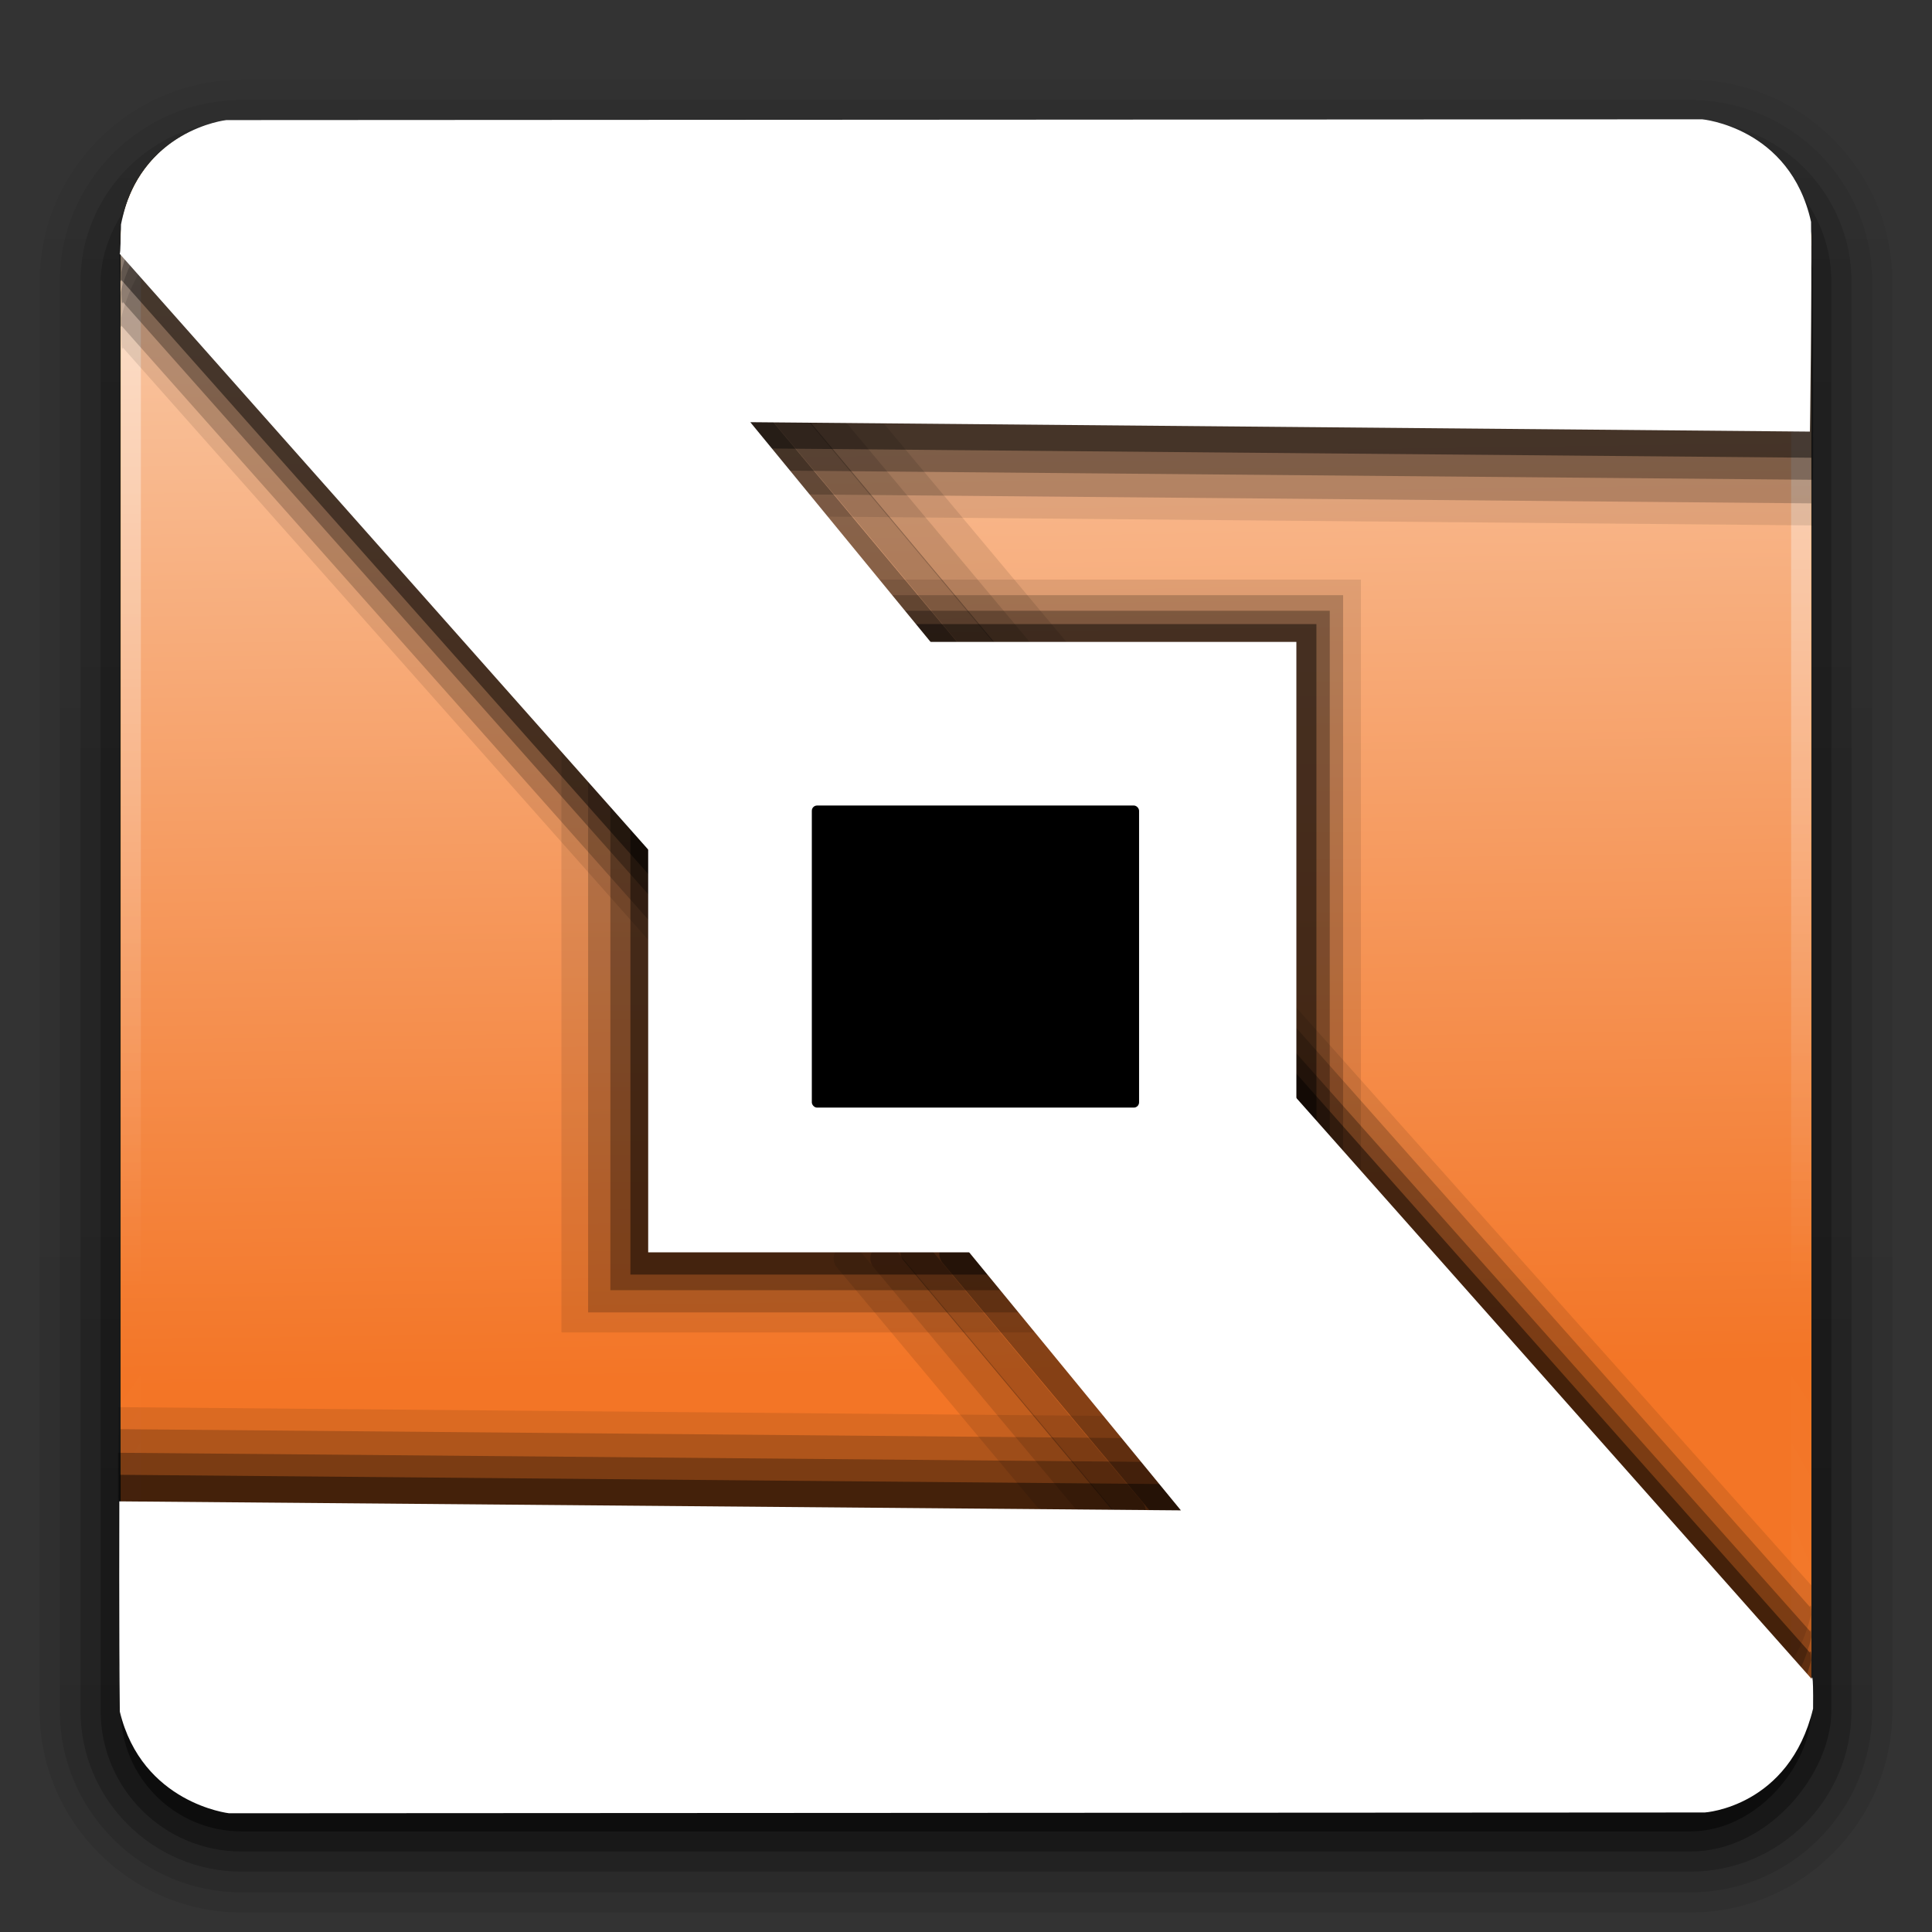<?xml version="1.0" encoding="UTF-8" standalone="no"?>
<!-- Created with Inkscape (http://www.inkscape.org/) -->

<svg
   xmlns:dc="http://purl.org/dc/elements/1.1/"
   xmlns:cc="http://creativecommons.org/ns#"
   xmlns:rdf="http://www.w3.org/1999/02/22-rdf-syntax-ns#"
   xmlns:svg="http://www.w3.org/2000/svg"
   xmlns="http://www.w3.org/2000/svg"
   xmlns:xlink="http://www.w3.org/1999/xlink"
   version="1.0"
   width="96"
   height="96"
   id="svg2408">
  <rect width="100%" height="100%" fill="#333333" stroke="none"/>
  <defs
     id="defs2410">
    <linearGradient
       id="linearGradient4208">
      <stop
         id="stop4210"
         style="stop-color:#f3840c;stop-opacity:1"
         offset="0" />
      <stop
         id="stop4212"
         style="stop-color:#f2b80c;stop-opacity:1"
         offset="1" />
    </linearGradient>
    <linearGradient
       id="linearGradient4084">
      <stop
         id="stop4086"
         style="stop-color:#f37526;stop-opacity:1"
         offset="0" />
      <stop
         id="stop4088"
         style="stop-color:#fad1b3;stop-opacity:1"
         offset="1" />
    </linearGradient>
    <linearGradient
       x1="45.448"
       y1="92.54"
       x2="45.448"
       y2="7.017"
       id="ButtonShadow"
       gradientUnits="userSpaceOnUse"
       gradientTransform="scale(1.006,0.994)">
      <stop
         id="stop3750"
         style="stop-color:#000000;stop-opacity:1"
         offset="0" />
      <stop
         id="stop3752"
         style="stop-color:#000000;stop-opacity:0.588"
         offset="1" />
    </linearGradient>
    <linearGradient
       id="linearGradient3737">
      <stop
         id="stop3739"
         style="stop-color:#ffffff;stop-opacity:1"
         offset="0" />
      <stop
         id="stop3741"
         style="stop-color:#ffffff;stop-opacity:0"
         offset="1" />
    </linearGradient>
    <filter
       color-interpolation-filters="sRGB"
       id="filter3174">
      <feGaussianBlur
         id="feGaussianBlur3176"
         stdDeviation="1.71" />
    </filter>
    <linearGradient
       x1="36.357"
       y1="6"
       x2="36.357"
       y2="63.893"
       id="linearGradient3188"
       xlink:href="#linearGradient3737"
       gradientUnits="userSpaceOnUse" />
    <radialGradient
       cx="48"
       cy="90.172"
       r="42"
       fx="48"
       fy="90.172"
       id="radialGradient3619"
       xlink:href="#linearGradient3737"
       gradientUnits="userSpaceOnUse"
       gradientTransform="matrix(1.157,0,0,0.996,-7.551,0.197)" />
    <linearGradient
       x1="48.884"
       y1="68.331"
       x2="48"
       y2="5.988"
       id="linearGradient4206"
       xlink:href="#linearGradient4084"
       gradientUnits="userSpaceOnUse" />
    <linearGradient
       x1="48"
       y1="90"
       x2="48"
       y2="5.988"
       id="linearGradient4214"
       xlink:href="#linearGradient4208"
       gradientUnits="userSpaceOnUse" />
    <linearGradient
       x1="45.448"
       y1="92.54"
       x2="45.448"
       y2="7.017"
       id="ButtonShadow-0"
       gradientUnits="userSpaceOnUse"
       gradientTransform="matrix(1.006,0,0,0.994,100,0)">
      <stop
         id="stop3750-8"
         style="stop-color:#000000;stop-opacity:1"
         offset="0" />
      <stop
         id="stop3752-5"
         style="stop-color:#000000;stop-opacity:0.588"
         offset="1" />
    </linearGradient>
    <linearGradient
       x1="32.251"
       y1="6.132"
       x2="32.251"
       y2="90.239"
       id="linearGradient3780"
       xlink:href="#ButtonShadow-0"
       gradientUnits="userSpaceOnUse"
       gradientTransform="matrix(1.024,0,0,1.012,-1.143,-98.071)" />
    <linearGradient
       x1="32.251"
       y1="6.132"
       x2="32.251"
       y2="90.239"
       id="linearGradient3772"
       xlink:href="#ButtonShadow-0"
       gradientUnits="userSpaceOnUse"
       gradientTransform="matrix(1.024,0,0,1.012,-1.143,-98.071)" />
    <linearGradient
       x1="32.251"
       y1="6.132"
       x2="32.251"
       y2="90.239"
       id="linearGradient3725"
       xlink:href="#ButtonShadow-0"
       gradientUnits="userSpaceOnUse"
       gradientTransform="matrix(1.024,0,0,1.012,-1.143,-98.071)" />
    <linearGradient
       x1="32.251"
       y1="6.132"
       x2="32.251"
       y2="90.239"
       id="linearGradient3721"
       xlink:href="#ButtonShadow-0"
       gradientUnits="userSpaceOnUse"
       gradientTransform="translate(0,-97)" />
    <linearGradient
       x1="32.251"
       y1="6.132"
       x2="32.251"
       y2="90.239"
       id="linearGradient3059"
       xlink:href="#ButtonShadow-0"
       gradientUnits="userSpaceOnUse"
       gradientTransform="matrix(1.024,0,0,1.012,-1.143,-98.071)" />
  </defs>
  <g
     id="layer2"
     style="display:none">
    <rect
       width="86"
       height="85"
       rx="6"
       ry="6"
       x="5"
       y="7"
       id="rect3745"
       style="opacity:0.9;fill:url(#ButtonShadow);fill-opacity:1;fill-rule:nonzero;stroke:none;filter:url(#filter3174)" />
  </g>
  <g
     transform="matrix(1.387,0,0,1.533,-34.855,-47.925)"
     id="layer5" />
  <g
     id="layer4"
     style="display:inline">
    <path
       d="m 12,-95.031 c -5.511,0 -10.031,4.52 -10.031,10.031 l 0,71 c 0,5.511 4.52,10.031 10.031,10.031 l 72,0 c 5.511,0 10.031,-4.52 10.031,-10.031 l 0,-71 c 0,-5.511 -4.52,-10.031 -10.031,-10.031 l -72,0 z"
       transform="scale(1,-1)"
       id="path3786"
       style="opacity:0.08;fill:url(#linearGradient3059);fill-opacity:1;fill-rule:nonzero;stroke:none;display:inline" />
    <path
       d="m 12,-94.031 c -4.972,0 -9.031,4.06 -9.031,9.031 l 0,71 c 0,4.972 4.06,9.031 9.031,9.031 l 72,0 c 4.972,0 9.031,-4.06 9.031,-9.031 l 0,-71 c 0,-4.972 -4.06,-9.031 -9.031,-9.031 l -72,0 z"
       transform="scale(1,-1)"
       id="path3778"
       style="opacity:0.1;fill:url(#linearGradient3780);fill-opacity:1;fill-rule:nonzero;stroke:none;display:inline" />
    <path
       d="m 12,-93 c -4.409,0 -8,3.591 -8,8 l 0,71 c 0,4.409 3.591,8 8,8 l 72,0 c 4.409,0 8,-3.591 8,-8 l 0,-71 c 0,-4.409 -3.591,-8 -8,-8 l -72,0 z"
       transform="scale(1,-1)"
       id="path3770"
       style="opacity:0.2;fill:url(#linearGradient3772);fill-opacity:1;fill-rule:nonzero;stroke:none;display:inline" />
    <rect
       width="86"
       height="85"
       rx="7"
       ry="7"
       x="5"
       y="-92"
       transform="scale(1,-1)"
       id="rect3723"
       style="opacity:0.3;fill:url(#linearGradient3725);fill-opacity:1;fill-rule:nonzero;stroke:none;display:inline" />
    <rect
       width="84"
       height="84"
       rx="6"
       ry="6"
       x="6"
       y="-91"
       transform="scale(1,-1)"
       id="rect3716"
       style="opacity:0.45;fill:url(#linearGradient3721);fill-opacity:1;fill-rule:nonzero;stroke:none;display:inline" />
  </g>
  <g
     id="layer1">
    <rect
       width="84"
       height="84"
       rx="6"
       ry="6"
       x="6"
       y="6"
       id="rect2419"
       style="fill:url(#linearGradient4214);fill-opacity:1;fill-rule:nonzero;stroke:none" />
    <rect
       width="84"
       height="84"
       rx="6"
       ry="6"
       x="6"
       y="6"
       id="rect4204"
       style="fill:url(#linearGradient4206);fill-opacity:1;fill-rule:nonzero;stroke:none" />
    <path
       d="M 12,6 C 8.676,6 6,8.676 6,12 l 0,2 0,68 0,2 c 0,0.335 0.041,0.651 0.094,0.969 0.049,0.296 0.097,0.597 0.188,0.875 0.01,0.03 0.021,0.064 0.031,0.094 0.099,0.288 0.235,0.547 0.375,0.812 0.145,0.274 0.316,0.536 0.5,0.781 0.184,0.246 0.374,0.473 0.594,0.688 0.44,0.428 0.943,0.815 1.5,1.094 0.279,0.14 0.573,0.247 0.875,0.344 -0.256,-0.1 -0.487,-0.236 -0.719,-0.375 -0.007,-0.004 -0.024,0.004 -0.031,0 -0.032,-0.019 -0.062,-0.043 -0.094,-0.062 -0.12,-0.077 -0.231,-0.164 -0.344,-0.25 -0.106,-0.081 -0.213,-0.161 -0.312,-0.25 C 8.478,88.557 8.309,88.373 8.156,88.188 8.049,88.057 7.938,87.922 7.844,87.781 7.819,87.743 7.805,87.695 7.781,87.656 7.716,87.553 7.651,87.452 7.594,87.344 7.493,87.149 7.388,86.928 7.312,86.719 7.305,86.697 7.289,86.678 7.281,86.656 7.249,86.564 7.245,86.469 7.219,86.375 7.188,86.268 7.148,86.172 7.125,86.062 7.052,85.721 7,85.364 7,85 L 7,83 7,15 7,13 C 7,10.218 9.218,8 12,8 l 2,0 68,0 2,0 c 2.782,0 5,2.218 5,5 l 0,2 0,68 0,2 c 0,0.364 -0.052,0.721 -0.125,1.062 -0.044,0.207 -0.088,0.398 -0.156,0.594 -0.008,0.022 -0.023,0.041 -0.031,0.062 -0.063,0.174 -0.138,0.367 -0.219,0.531 -0.042,0.083 -0.079,0.17 -0.125,0.25 -0.055,0.097 -0.127,0.188 -0.188,0.281 -0.094,0.141 -0.205,0.276 -0.312,0.406 -0.143,0.174 -0.303,0.347 -0.469,0.5 -0.011,0.01 -0.02,0.021 -0.031,0.031 -0.138,0.126 -0.285,0.234 -0.438,0.344 -0.103,0.073 -0.204,0.153 -0.312,0.219 -0.007,0.004 -0.024,-0.004 -0.031,0 -0.232,0.139 -0.463,0.275 -0.719,0.375 0.302,-0.097 0.596,-0.204 0.875,-0.344 0.557,-0.279 1.06,-0.666 1.5,-1.094 0.22,-0.214 0.409,-0.442 0.594,-0.688 0.184,-0.246 0.355,-0.508 0.5,-0.781 0.14,-0.265 0.276,-0.525 0.375,-0.812 0.01,-0.031 0.021,-0.063 0.031,-0.094 0.09,-0.278 0.139,-0.579 0.188,-0.875 C 89.959,84.651 90,84.335 90,84 l 0,-2 0,-68 0,-2 C 90,8.676 87.324,6 84,6 L 12,6 z"
       id="rect3728"
       style="opacity:0.5;fill:url(#linearGradient3188);fill-opacity:1;fill-rule:nonzero;stroke:none" />
    <path
       d="M 12,90 C 8.676,90 6,87.324 6,84 L 6,82 6,14 6,12 c 0,-0.335 0.041,-0.651 0.094,-0.969 0.049,-0.296 0.097,-0.597 0.188,-0.875 C 6.291,10.126 6.302,10.093 6.312,10.062 6.411,9.775 6.547,9.515 6.688,9.25 6.832,8.976 7.003,8.714 7.188,8.469 7.372,8.223 7.561,7.995 7.781,7.781 8.221,7.353 8.724,6.967 9.281,6.688 9.56,6.548 9.855,6.441 10.156,6.344 9.9,6.444 9.67,6.58 9.438,6.719 c -0.007,0.004 -0.024,-0.004 -0.031,0 -0.032,0.019 -0.062,0.043 -0.094,0.062 -0.12,0.077 -0.231,0.164 -0.344,0.25 -0.106,0.081 -0.213,0.161 -0.312,0.25 C 8.478,7.443 8.309,7.627 8.156,7.812 8.049,7.943 7.938,8.078 7.844,8.219 7.819,8.257 7.805,8.305 7.781,8.344 7.716,8.447 7.651,8.548 7.594,8.656 7.493,8.851 7.388,9.072 7.312,9.281 7.305,9.303 7.289,9.322 7.281,9.344 7.249,9.436 7.245,9.531 7.219,9.625 7.188,9.732 7.148,9.828 7.125,9.938 7.052,10.279 7,10.636 7,11 l 0,2 0,68 0,2 c 0,2.782 2.218,5 5,5 l 2,0 68,0 2,0 c 2.782,0 5,-2.218 5,-5 l 0,-2 0,-68 0,-2 C 89,10.636 88.948,10.279 88.875,9.938 88.831,9.731 88.787,9.54 88.719,9.344 88.711,9.322 88.695,9.303 88.688,9.281 88.625,9.108 88.549,8.914 88.469,8.75 88.427,8.667 88.39,8.58 88.344,8.5 88.289,8.403 88.217,8.312 88.156,8.219 88.062,8.078 87.951,7.943 87.844,7.812 87.701,7.638 87.541,7.466 87.375,7.312 87.364,7.302 87.355,7.291 87.344,7.281 87.205,7.156 87.059,7.047 86.906,6.938 86.804,6.864 86.702,6.784 86.594,6.719 c -0.007,-0.004 -0.024,0.004 -0.031,0 -0.232,-0.139 -0.463,-0.275 -0.719,-0.375 0.302,0.097 0.596,0.204 0.875,0.344 0.557,0.279 1.06,0.666 1.5,1.094 0.22,0.214 0.409,0.442 0.594,0.688 0.184,0.246 0.355,0.508 0.5,0.781 0.14,0.265 0.276,0.525 0.375,0.812 0.01,0.031 0.021,0.063 0.031,0.094 0.09,0.278 0.139,0.579 0.188,0.875 C 89.959,11.349 90,11.665 90,12 l 0,2 0,68 0,2 c 0,3.324 -2.676,6 -6,6 l -72,0 z"
       id="path3615"
       style="opacity:0.2;fill:url(#radialGradient3619);fill-opacity:1;fill-rule:nonzero;stroke:none" />
  </g>
  <rect
     width="39.726"
     height="37.408"
     rx="0"
     ry="0"
     x="27.897"
     y="28.8"
     id="rect14166"
     style="opacity:0.1;fill:#000000;fill-opacity:1;stroke:none" />
  <rect
     width="37.515"
     height="35.639"
     rx="0"
     ry="0"
     x="29.223"
     y="29.574"
     id="rect14164"
     style="opacity:0.2;fill:#000000;fill-opacity:1;stroke:none" />
  <path
     d="M 45.44,62.196 56.228,75.095"
     id="path14209"
     style="opacity:0.3;fill:none;stroke:#000000;stroke-width:1.4;stroke-linecap:round;stroke-linejoin:miter;stroke-miterlimit:4;stroke-opacity:1;stroke-dasharray:none" />
  <rect
     width="35.746"
     height="33.76"
     rx="0"
     ry="0"
     x="30.329"
     y="30.348"
     id="rect14162"
     style="opacity:0.3;fill:#000000;fill-opacity:1;stroke:none" />
  <path
     d="M 47.375,62.306 58.163,75.205"
     id="path14207"
     style="opacity:0.45;fill:none;stroke:#000000;stroke-width:1.4;stroke-linecap:round;stroke-linejoin:miter;stroke-miterlimit:4;stroke-opacity:1;stroke-dasharray:none" />
  <path
     d="M 43.947,62.527 54.736,75.426"
     id="path14211"
     style="opacity:0.2;fill:none;stroke:#000000;stroke-width:1.4;stroke-linecap:round;stroke-linejoin:miter;stroke-miterlimit:4;stroke-opacity:1;stroke-dasharray:none" />
  <rect
     width="34.088"
     height="32.322"
     rx="0"
     ry="0"
     x="31.324"
     y="31.011"
     id="rect14160"
     style="opacity:0.45;fill:#000000;fill-opacity:1;stroke:none" />
  <path
     d="M 42.123,62.527 52.911,75.426"
     id="path14213"
     style="opacity:0.1;fill:none;stroke:#000000;stroke-width:1.4;stroke-linecap:round;stroke-linejoin:miter;stroke-miterlimit:4;stroke-opacity:1;stroke-dasharray:none" />
  <g
     transform="matrix(-1,0,0,-1,37.143,138.26)"
     id="g14192">
    <path
       d="M -26.359,89.215 -52.851,59.493 c 0,0 -0.021,0.578 -1.84e-4,-1.461 1.185,-4.901 5.44,-5.171 5.44,-5.171 l 73.329,-0.039 c 0,0 4.227,0.448 5.329,5.01 0.047,3.781 0.026,10.508 0.026,10.508 l -52.651,-0.468 10.613,12.936 z"
       id="path14182"
       style="opacity:0.1;fill:#000000;fill-opacity:1;stroke:none" />
    <path
       d="m -26.437,88.121 -26.355,-29.712 c 0,0 -0.099,0.559 -0.078,-1.481 1.185,-4.901 5.381,-5.161 5.381,-5.161 l 73.329,-0.039 c 0,0 4.227,0.448 5.329,5.01 0.047,3.781 0.026,10.508 0.026,10.508 l -52.651,-0.468 10.613,12.936 z"
       id="path14184"
       style="opacity:0.2;fill:#000000;fill-opacity:1;stroke:none" />
    <path
       d="m -26.359,86.948 -26.453,-29.761 c 0,0 -0.06,0.617 -0.039,-1.422 1.185,-4.901 5.44,-5.171 5.44,-5.171 l 73.329,-0.039 c 0,0 4.227,0.448 5.329,5.01 0.047,3.781 0.026,10.508 0.026,10.508 l -52.651,-0.468 10.613,12.936 z"
       id="path14186"
       style="opacity:0.3;fill:#000000;fill-opacity:1;stroke:none" />
    <path
       d="M -26.437,85.854 -52.792,56.141 c 0,0 -0.099,0.559 -0.078,-1.481 1.185,-4.901 5.381,-5.161 5.381,-5.161 l 73.329,-0.039 c 0,0 4.227,0.448 5.329,5.01 0.047,3.781 0.026,10.508 0.026,10.508 l -52.651,-0.468 10.613,12.936 z"
       id="path14188"
       style="opacity:0.45;fill:#000000;fill-opacity:1;stroke:none" />
    <path
       d="M -26.515,84.554 -52.87,54.841 c 0,0 -0.099,0.559 -0.078,-1.481 1.185,-4.901 5.381,-5.161 5.381,-5.161 l 73.329,-0.039 c 0,0 4.325,0.487 5.427,5.049 0.047,3.781 0.026,10.449 0.026,10.449 L -21.535,63.211 -10.922,76.146 z"
       id="path14190"
       style="fill:#ffffff;fill-opacity:1;stroke:none" />
  </g>
  <path
     d="M 32.458,46.982 6.103,17.27 c 0,0 -0.099,0.559 -0.078,-1.481 1.185,-4.901 5.381,-5.161 5.381,-5.161 l 73.329,-0.039 c 0,0 4.227,0.448 5.329,5.01 0.047,3.781 0.026,10.508 0.026,10.508 L 37.438,25.639 48.051,38.575 z"
     id="path14139"
     style="opacity:0.1;fill:#000000;fill-opacity:1;stroke:none" />
  <path
     d="M 32.38,45.888 6.025,16.175 c 0,0 -0.099,0.559 -0.078,-1.481 1.185,-4.901 5.381,-5.161 5.381,-5.161 l 73.329,-0.039 c 0,0 4.227,0.448 5.329,5.01 0.047,3.781 0.026,10.508 0.026,10.508 L 37.36,24.545 47.972,37.481 z"
     id="path14137"
     style="opacity:0.2;fill:#000000;fill-opacity:1;stroke:none" />
  <g
     transform="matrix(-1,0,0,-1,104.551,100.651)"
     id="g14223">
    <path
       d="M 55.39,67.945 66.178,80.844"
       id="path14215"
       style="opacity:0.3;fill:none;stroke:#000000;stroke-width:1.4;stroke-linecap:round;stroke-linejoin:miter;stroke-miterlimit:4;stroke-opacity:1;stroke-dasharray:none" />
    <path
       d="M 57.325,68.055 68.113,80.954"
       id="path14217"
       style="opacity:0.45;fill:none;stroke:#000000;stroke-width:1.4;stroke-linecap:round;stroke-linejoin:miter;stroke-miterlimit:4;stroke-opacity:1;stroke-dasharray:none" />
    <path
       d="M 53.897,68.276 64.686,81.175"
       id="path14219"
       style="opacity:0.2;fill:none;stroke:#000000;stroke-width:1.4;stroke-linecap:round;stroke-linejoin:miter;stroke-miterlimit:4;stroke-opacity:1;stroke-dasharray:none" />
    <path
       d="M 52.073,68.276 62.862,81.175"
       id="path14221"
       style="opacity:0.1;fill:none;stroke:#000000;stroke-width:1.4;stroke-linecap:round;stroke-linejoin:miter;stroke-miterlimit:4;stroke-opacity:1;stroke-dasharray:none" />
  </g>
  <path
     d="M 32.458,44.715 6.103,15.003 c 0,0 -0.099,0.559 -0.078,-1.481 1.185,-4.901 5.381,-5.161 5.381,-5.161 l 73.329,-0.039 c 0,0 4.227,0.448 5.329,5.01 0.047,3.781 0.026,10.508 0.026,10.508 L 37.438,23.372 48.051,36.308 z"
     id="path14135"
     style="opacity:0.3;fill:#000000;fill-opacity:1;stroke:none" />
  <path
     d="M 32.38,43.621 6.025,13.908 c 0,0 -0.099,0.559 -0.078,-1.481 1.185,-4.901 5.381,-5.161 5.381,-5.161 l 73.329,-0.039 c 0,0 4.227,0.448 5.329,5.01 0.047,3.781 0.026,10.508 0.026,10.508 L 37.36,22.278 47.972,35.213 z"
     id="path14133"
     style="opacity:0.45;fill:#000000;fill-opacity:1;stroke:none" />
  <path
     d="M 32.302,42.321 5.946,12.609 c 0,0 0.046,0.11 0.067,-1.46 C 6.963,6.421 11.249,5.967 11.249,5.967 l 73.329,-0.039 c 0,0 4.365,0.392 5.412,5.093 0.047,3.781 -0.057,10.425 -0.057,10.425 L 37.282,20.978 47.894,33.914 z"
     id="path14112"
     style="fill:#ffffff;fill-opacity:1;stroke:none" />
  <rect
     width="32.208"
     height="30.332"
     rx="0"
     ry="0"
     x="32.208"
     y="31.896"
     id="rect13336"
     style="fill:#ffffff;fill-opacity:1;stroke:none" />
  <rect
     width="16.261"
     height="15.01"
     rx="0.261"
     x="40.339"
     y="40.026"
     id="rect13334"
     style="fill:#000000;fill-opacity:1;stroke:none" />
</svg>
